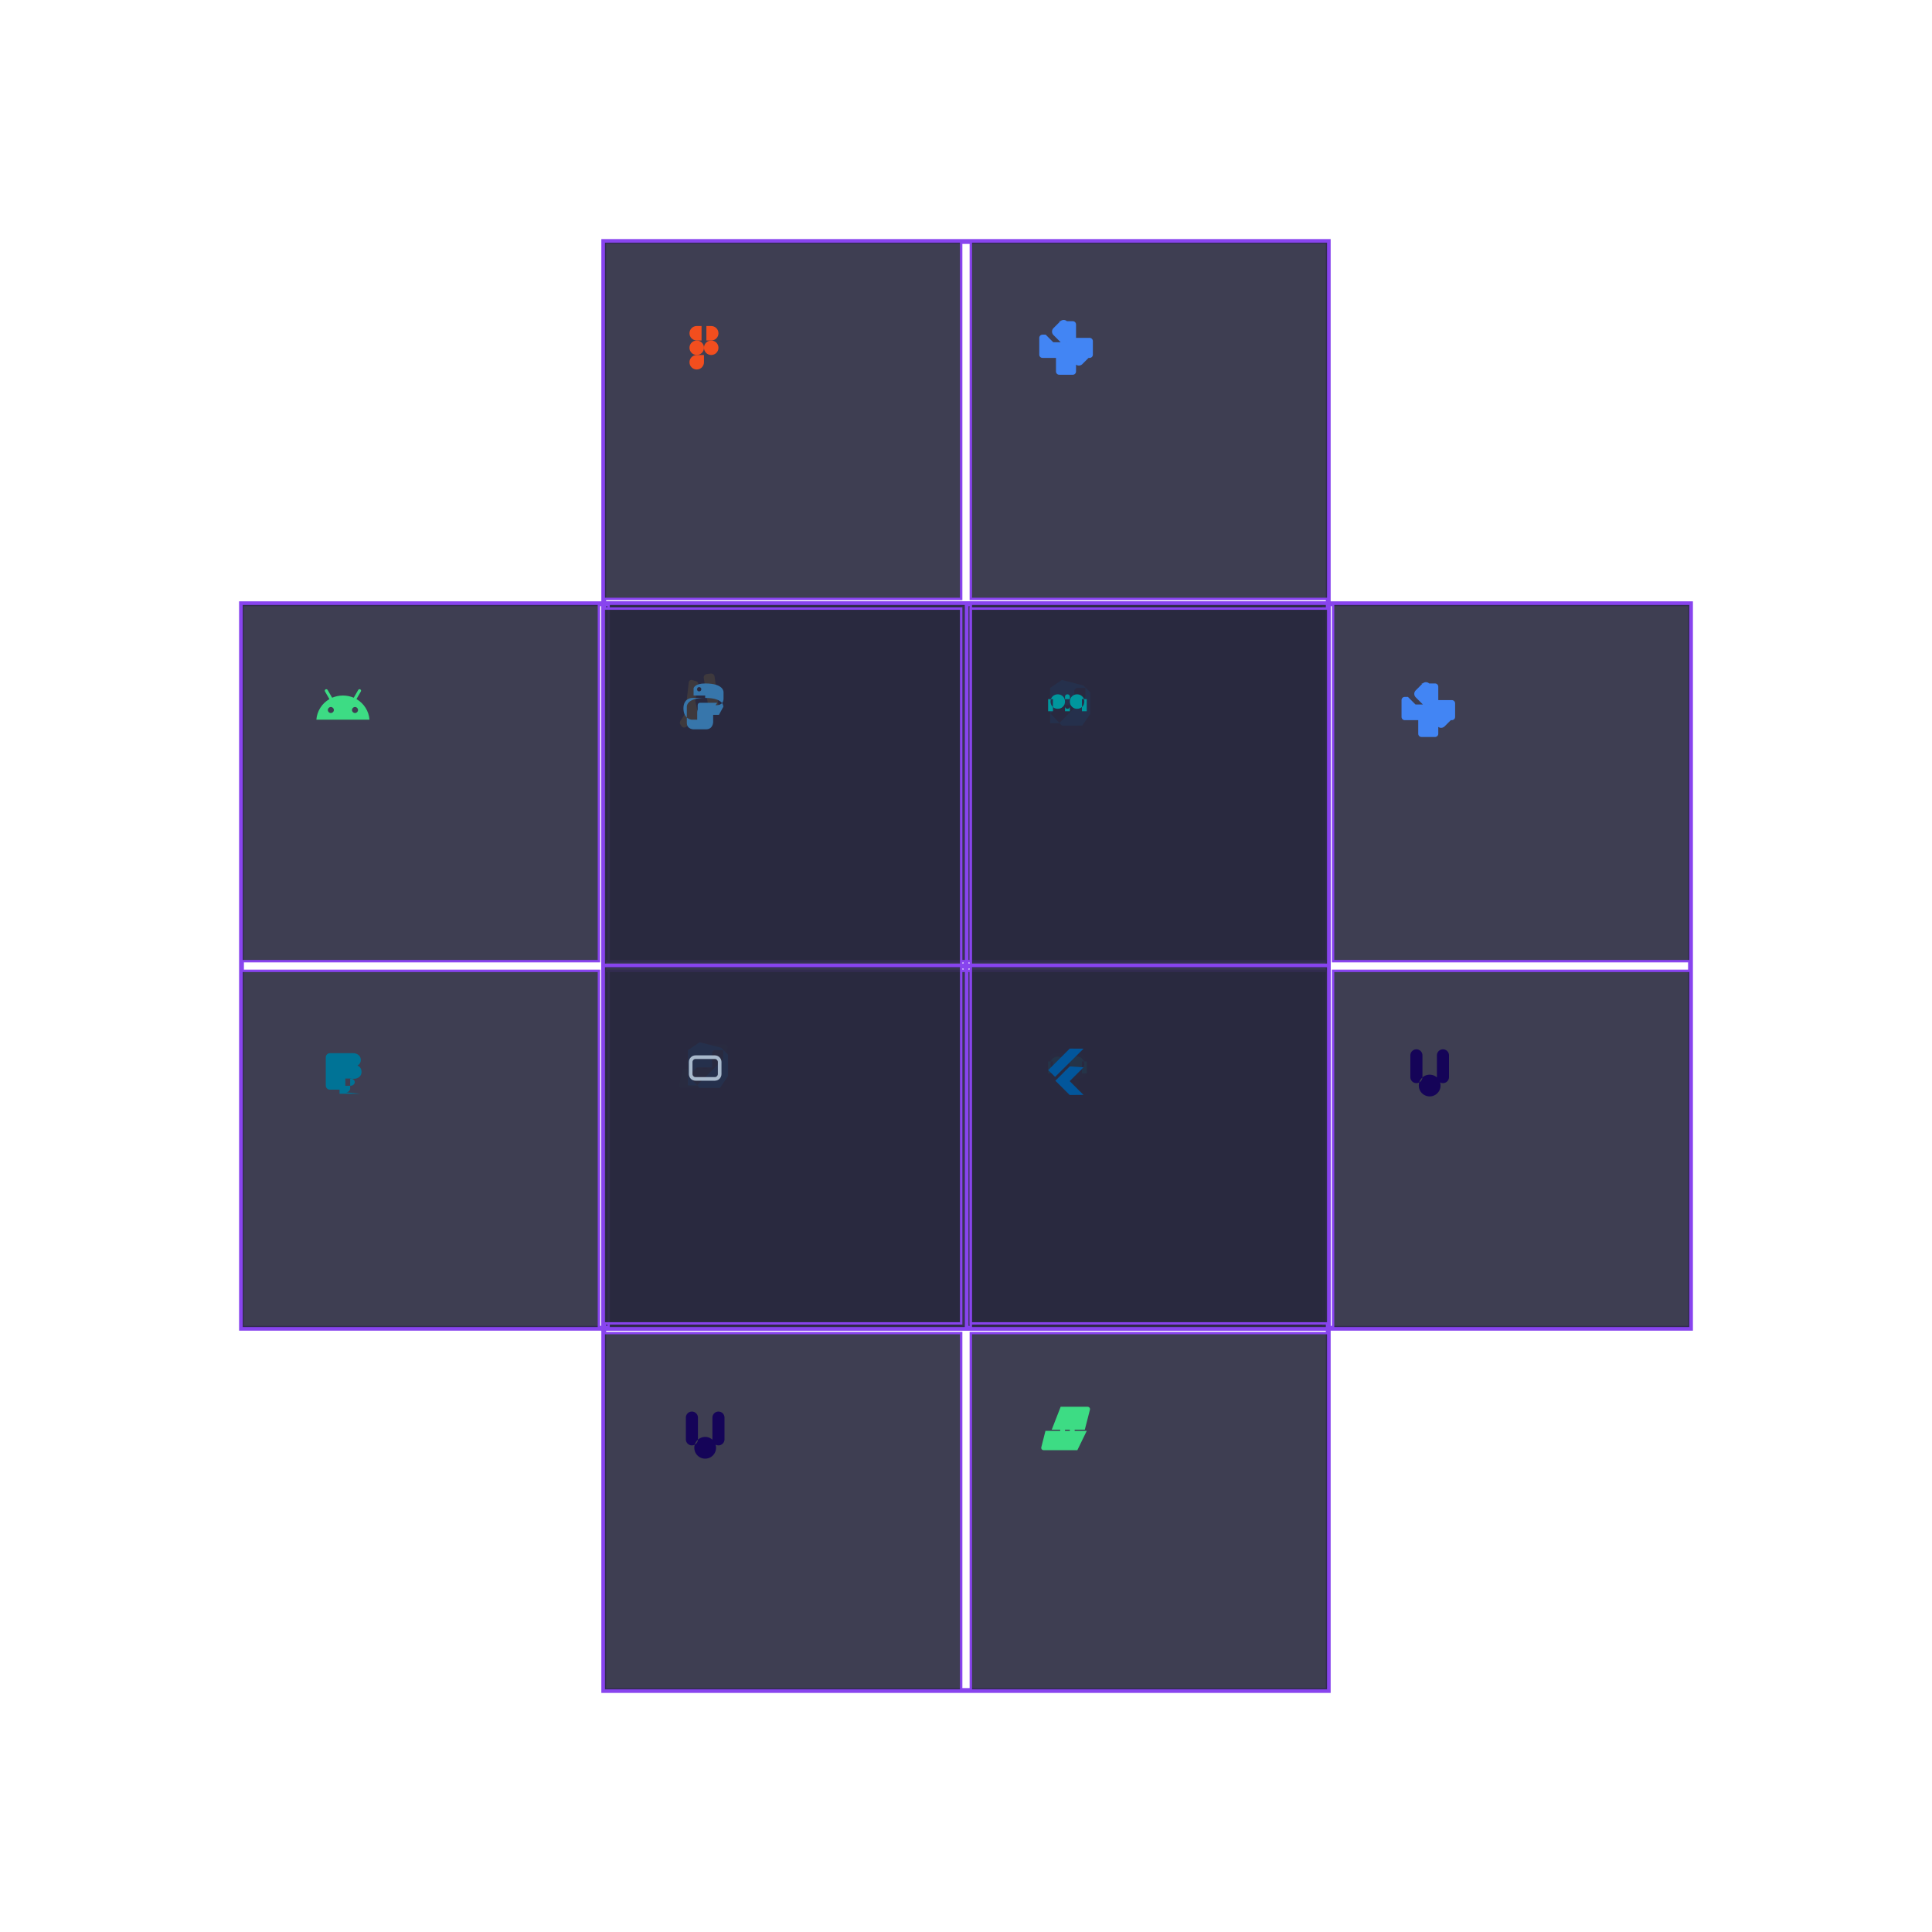 <svg xmlns="http://www.w3.org/2000/svg" viewBox="0 0 800 800" width="800" height="800">
    <style>
      @keyframes rotateCube {
        0% { transform: rotateX(0) rotateY(0); }
        100% { transform: rotateX(360deg) rotateY(360deg); }
      }
      
      .cube {
        transform-style: preserve-3d;
        animation: rotateCube 20s infinite linear;
        transform-origin: center;
      }
      
      .face {
        stroke: #8844ee;
        stroke-width: 2;
        fill: none;
      }
      
      .cell {
        fill: rgba(42, 42, 64, 0.9);
        stroke: #8844ee;
        stroke-width: 1;
      }
      
      /* Define tech icon colors */
      .android { fill: #3DDC84; }
      .c { fill: #A8B9CC; }
      .figma { fill: #F24E1E; }
      .firebase { fill: #FFCA28; }
      .flutter { fill: #02569B; }
      .gcloud { fill: #4285F4; }
      .java { fill: #007396; }
      .pandas { fill: #150458; }
      .python { fill: #3776AB; }
      .dart { fill: #0175C2; }
      .androidstudio { fill: #3DDC84; }
      .arduino { fill: #00979D; }
      
      .icon {
        width: 80px;
        height: 80px;
      }
    </style>
    
    <!-- Definitions for tech icons -->
    <defs>
      <!-- Android Icon -->
      <g id="android-icon">
        <path class="android" d="M17.6,9.48l1.84-3.18c0.16-0.31,0.04-0.69-0.26-0.85c-0.29-0.15-0.65-0.06-0.83,0.22l-1.88,3.24 c-2.86-1.21-6.08-1.21-8.94,0L5.65,5.67c-0.19-0.29-0.58-0.38-0.87-0.2C4.5,5.65,4.41,6.01,4.56,6.3L6.4,9.48 C3.3,11.25,1.28,14.44,1,18h22C22.72,14.44,20.7,11.25,17.6,9.48z M7,15.25c-0.69,0-1.25-0.56-1.25-1.25 c0-0.69,0.56-1.25,1.25-1.25S8.25,13.31,8.25,14C8.25,14.69,7.69,15.25,7,15.25z M17,15.25c-0.69,0-1.25-0.56-1.25-1.25 c0-0.69,0.56-1.25,1.25-1.25s1.25,0.56,1.25,1.25C18.25,14.69,17.69,15.25,17,15.25z"/>
      </g>

      <!-- C Icon -->
      <g id="c-icon">
        <path class="c" d="M16 8.5c.69 0 1.25.56 1.25 1.25v5c0 .69-.56 1.25-1.25 1.25h-8c-.69 0-1.25-.56-1.25-1.25v-5c0-.69.56-1.25 1.25-1.25zm0-1.5h-8c-1.52 0-2.75 1.23-2.75 2.75v5c0 1.52 1.23 2.75 2.75 2.75h8c1.52 0 2.75-1.23 2.75-2.75v-5c0-1.52-1.23-2.75-2.75-2.75z"/>
      </g>

      <!-- Figma Icon -->
      <g id="figma-icon">
        <path class="figma" d="M8.5,5 L8.5,5 C6.843,5 5.5,6.343 5.5,8 C5.5,9.657 6.843,11 8.5,11 L10.5,11 L10.5,5 L8.5,5 Z"/>
        <path class="figma" d="M8.5,11 L8.5,11 C6.843,11 5.5,12.343 5.5,14 C5.5,15.657 6.843,17 8.5,17 C10.157,17 11.5,15.657 11.5,14 C11.5,12.343 10.157,11 8.5,11 Z"/>
        <path class="figma" d="M8.5,17 L8.5,17 C6.843,17 5.5,18.343 5.5,20 C5.5,21.657 6.843,23 8.5,23 C10.157,23 11.5,21.657 11.5,20 L11.5,17 L8.5,17 Z"/>
        <path class="figma" d="M14.5,5 L12.5,5 L12.5,11 L14.5,11 C16.157,11 17.5,9.657 17.5,8 C17.5,6.343 16.157,5 14.5,5 Z"/>
        <path class="figma" d="M14.5,11 C16.157,11 17.5,12.343 17.5,14 C17.5,15.657 16.157,17 14.5,17 C12.843,17 11.5,15.657 11.5,14 C11.5,12.343 12.843,11 14.5,11 Z"/>
      </g>

      <!-- Firebase Icon -->
      <g id="firebase-icon">
        <path class="firebase" d="M3.7 15.7L5.2 2.5c.1-.7.8-1.1 1.5-.9l1.6.5c.7.2 1 1 .8 1.7L6.8 15.7l-3.1 0zm5.8 1.8l-5.6 3.6c-.5.3-1.2.2-1.6-.3l-.6-.9c-.3-.5-.2-1.1.1-1.5l5.9-9 1.8 8.1zm4.3-1.8l-2.4-15c-.1-.8.5-1.5 1.3-1.6l1.6-.2c.8-.1 1.5.5 1.6 1.3L18 15.7h-4.2z"/>
      </g>

      <!-- Flutter Icon -->
      <g id="flutter-icon">
        <path class="flutter" d="M12.95 4.2l-8.9 8.9 2.83 2.83 11.8-11.7-5.73-.03zm0 7.37L7 17.5l5.92 5.9 5.73-.03-5.7-5.7 5.7-5.7-5.7-.4z"/>
      </g>

      <!-- Google Cloud Icon -->
      <g id="gcloud-icon">
        <path class="gcloud" d="M15.33 20.79l-3.13-3.13h5.61v-5.61l3.13 3.13c.78.78.78 2.05 0 2.83l-2.83 2.83c-.78.73-2.05.73-2.78-.05zM9.03 3.06c.78-.78 2.05-.78 2.83 0l2.83 2.83c.78.78.78 2.05 0 2.83l-2.83 2.83c-.78.78-2.05.78-2.83 0L6.2 8.72c-.78-.78-.78-2.05 0-2.83l2.83-2.83zM3 8.58l3.13 3.13h5.61V6.11L8.59 3h5.64c.73 0 1.33.6 1.33 1.33V9.9h5.64c.73 0 1.33.6 1.33 1.33v5.64c0 .73-.6 1.33-1.33 1.33h-5.64v5.64c0 .73-.6 1.33-1.33 1.33H8.59c-.73 0-1.33-.6-1.33-1.33v-5.64H1.67c-.73 0-1.33-.6-1.33-1.33V9.9c0-.73.6-1.33 1.33-1.33h1.33v.01z"/>
      </g>

      <!-- Java Icon -->
      <g id="java-icon">
        <path class="java" d="M9.7 10.9c-.2-.2-.3-.5-.3-.7 0-.2.1-.5.3-.7.2-.2.5-.3.7-.3.3 0 .5.1.7.3.2.2.3.4.3.7 0 .3-.1.5-.3.7-.2.2-.4.3-.7.3-.2 0-.5-.1-.7-.3zm9.4 12h-8.5v-3.3H15c.5 0 .9-.1 1.3-.4s.6-.7.6-1.1c0-.5-.2-.8-.6-1.1-.4-.3-.8-.4-1.3-.4h-3.4v-1.3h3.4c.5 0 .9-.1 1.3-.4.4-.3.6-.6.6-1.1s-.2-.8-.6-1.1c-.4-.3-.8-.4-1.3-.4h-3.4V10h3.4c.9 0 1.6.3 2.2.8.6.5.9 1.2.9 2 0 .8-.3 1.5-.9 2-.6.5-1.3.8-2.2.8H13v3.9c0 .5-.2.9-.5 1.2-.3.3-.8.5-1.2.5h-4.7c-.5 0-.9-.2-1.2-.5-.3-.3-.5-.7-.5-1.2V7.8c0-.5.2-.9.5-1.2.3-.3.7-.5 1.2-.5h9.7c.9 0 1.6.3 2.2.8.6.5.9 1.2.9 2 0 .5-.1 1-.4 1.4-.2.4-.6.7-1 .9.6.3 1 .6 1.3 1.1.3.5.4 1 .4 1.6 0 .8-.3 1.5-.9 2-.6.5-1.3.8-2.2.8H15v3.9c0 .5-.2.9-.5 1.2-.3.3-.7.5-1.2.5z"/>
      </g>

      <!-- Pandas Icon -->
      <g id="pandas-icon">
        <path class="pandas" d="M16.5 8a4.5 4.5 0 1 1-9 0 4.5 4.5 0 0 1 9 0zM12 3.5a4.5 4.5 0 1 0 0 9 4.5 4.5 0 0 0 0-9zm0 11.5a4.5 4.5 0 1 0 0 9 4.5 4.5 0 0 0 0-9zm8-8a2.5 2.5 0 0 0-5 0v9a2.5 2.5 0 0 0 5 0v-9zm-16 0a2.5 2.5 0 0 1 5 0v9a2.5 2.5 0 1 1-5 0v-9z"/>
      </g>

      <!-- Python Icon -->
      <g id="python-icon">
        <path class="python" d="M12 3c-4.4 0-4.8 2-4.8 2v3h4.8v1H6.7S3 8.9 3 13.3C3 17.7 6.3 18 6.3 18h2.4v-3c0 0-.1-3 3-3h5.1s2.8.1 2.8-2.7V6.7S20 3 12 3zm-2.5 1.5c.5 0 .9.4.9.9s-.4.9-.9.9-.9-.4-.9-.9.4-.9.9-.9zm6.8 7.5s-.4 0-.4.5v2.5c0 .6-.5 1-1 1h-5c-.6 0-1-.5-1-1v-3c0-.6.4-1 1-1h7.1l-.7 1zm1.4 4h-2.4v3c0 0 0 3-3 3H7.2s-2.8 0-2.8-2.7V12.7S4 9 12 9c8 0 7.5 3.7 7.5 3.7l-1.8 3.3z"/>
      </g>

      <!-- Dart Icon -->
      <g id="dart-icon">
        <path class="dart" d="M4.85 4.85L9.7 1.55l8.9 2.3 2.85 2.85v8.9l-3.3 4.85H9.7L4.85 15.3V4.85z M8.6 19.45L19.45 8.6V4.85H15.7L4.85 15.7v3.75H8.6z M7.15 7.15l7.7-2.3v7.15H7.15V7.15z"/>
      </g>

      <!-- Android Studio Icon -->
      <g id="androidstudio-icon">
        <path class="androidstudio" d="M19.2 12l2.1-8.2c.2-.7-.3-1.3-1-1.3H9.2L5.5 12h13.7zm-16.3.5l-1.7 6.7c-.2.7.3 1.3 1 1.3h13.9L20 12.5H2.9z"/>
        <path class="androidstudio" d="M9 8h2v8H9zM13 8h2v8h-2z"/>
      </g>

      <!-- Arduino Icon -->
      <g id="arduino-icon">
        <path class="arduino" d="M11 9.5h2v5h-2zm-7 0h2v5H4zm14 0h2v5h-2zM8 7.5c-1.7 0-3 1.3-3 3s1.3 3 3 3 3-1.3 3-3-1.3-3-3-3zm8 0c-1.7 0-3 1.3-3 3s1.3 3 3 3 3-1.3 3-3-1.3-3-3-3zm-4 0c-.6 0-1 .4-1 1v4c0 .6.4 1 1 1s1-.4 1-1v-4c0-.6-.4-1-1-1z"/>
      </g>
    </defs>
    
    <!-- Group for the 3D cube -->
    <g transform="translate(400, 400)" class="cube">
      <!-- Front face -->
      <g transform="translate(0, 0, 150)">
        <rect x="-150" y="-150" width="300" height="300" class="face"/>
        
        <!-- Cell 1-1 -->
        <rect x="-150" y="-150" width="148" height="148" class="cell"/>
        <use href="#android-icon" x="-120" y="-120" class="icon"/>
        
        <!-- Cell 1-2 -->
        <rect x="2" y="-150" width="148" height="148" class="cell"/>
        <use href="#c-icon" x="30" y="-120" class="icon"/>
        
        <!-- Cell 2-1 -->
        <rect x="-150" y="2" width="148" height="148" class="cell"/>
        <use href="#figma-icon" x="-120" y="30" class="icon"/>
        
        <!-- Cell 2-2 -->
        <rect x="2" y="2" width="148" height="148" class="cell"/>
        <use href="#firebase-icon" x="30" y="30" class="icon"/>
      </g>
      
      <!-- Right face -->
      <g transform="rotateY(90deg) translate(150, 0, 0)">
        <rect x="-150" y="-150" width="300" height="300" class="face"/>
        
        <!-- Cell 1-1 -->
        <rect x="-150" y="-150" width="148" height="148" class="cell"/>
        <use href="#flutter-icon" x="-120" y="-120" class="icon"/>
        
        <!-- Cell 1-2 -->
        <rect x="2" y="-150" width="148" height="148" class="cell"/>
        <use href="#gcloud-icon" x="30" y="-120" class="icon"/>
        
        <!-- Cell 2-1 -->
        <rect x="-150" y="2" width="148" height="148" class="cell"/>
        <use href="#java-icon" x="-120" y="30" class="icon"/>
        
        <!-- Cell 2-2 -->
        <rect x="2" y="2" width="148" height="148" class="cell"/>
        <use href="#pandas-icon" x="30" y="30" class="icon"/>
      </g>
      
      <!-- Back face -->
      <g transform="rotateY(180deg) translate(0, 0, -150)">
        <rect x="-150" y="-150" width="300" height="300" class="face"/>
        
        <!-- Cell 1-1 -->
        <rect x="-150" y="-150" width="148" height="148" class="cell"/>
        <use href="#python-icon" x="-120" y="-120" class="icon"/>
        
        <!-- Cell 1-2 -->
        <rect x="2" y="-150" width="148" height="148" class="cell"/>
        <use href="#dart-icon" x="30" y="-120" class="icon"/>
        
        <!-- Cell 2-1 -->
        <rect x="-150" y="2" width="148" height="148" class="cell"/>
        <use href="#androidstudio-icon" x="-120" y="30" class="icon"/>
        
        <!-- Cell 2-2 -->
        <rect x="2" y="2" width="148" height="148" class="cell"/>
        <use href="#arduino-icon" x="30" y="30" class="icon"/>
      </g>
      
      <!-- Left face -->
      <g transform="rotateY(-90deg) translate(-150, 0, 0)">
        <rect x="-150" y="-150" width="300" height="300" class="face"/>
        
        <!-- Cell 1-1 -->
        <rect x="-150" y="-150" width="148" height="148" class="cell"/>
        <use href="#android-icon" x="-120" y="-120" class="icon"/>
        
        <!-- Cell 1-2 -->
        <rect x="2" y="-150" width="148" height="148" class="cell"/>
        <use href="#firebase-icon" x="30" y="-120" class="icon"/>
        
        <!-- Cell 2-1 -->
        <rect x="-150" y="2" width="148" height="148" class="cell"/>
        <use href="#java-icon" x="-120" y="30" class="icon"/>
        
        <!-- Cell 2-2 -->
        <rect x="2" y="2" width="148" height="148" class="cell"/>
        <use href="#dart-icon" x="30" y="30" class="icon"/>
      </g>
      
      <!-- Top face -->
      <g transform="rotateX(90deg) translate(0, -150, 0)">
        <rect x="-150" y="-150" width="300" height="300" class="face"/>
        
        <!-- Cell 1-1 -->
        <rect x="-150" y="-150" width="148" height="148" class="cell"/>
        <use href="#figma-icon" x="-120" y="-120" class="icon"/>
        
        <!-- Cell 1-2 -->
        <rect x="2" y="-150" width="148" height="148" class="cell"/>
        <use href="#gcloud-icon" x="30" y="-120" class="icon"/>
        
        <!-- Cell 2-1 -->
        <rect x="-150" y="2" width="148" height="148" class="cell"/>
        <use href="#python-icon" x="-120" y="30" class="icon"/>
        
        <!-- Cell 2-2 -->
        <rect x="2" y="2" width="148" height="148" class="cell"/>
        <use href="#arduino-icon" x="30" y="30" class="icon"/>
      </g>
      
      <!-- Bottom face -->
      <g transform="rotateX(-90deg) translate(0, 150, 0)">
        <rect x="-150" y="-150" width="300" height="300" class="face"/>
        
        <!-- Cell 1-1 -->
        <rect x="-150" y="-150" width="148" height="148" class="cell"/>
        <use href="#c-icon" x="-120" y="-120" class="icon"/>
        
        <!-- Cell 1-2 -->
        <rect x="2" y="-150" width="148" height="148" class="cell"/>
        <use href="#flutter-icon" x="30" y="-120" class="icon"/>
        
        <!-- Cell 2-1 -->
        <rect x="-150" y="2" width="148" height="148" class="cell"/>
        <use href="#pandas-icon" x="-120" y="30" class="icon"/>
        
        <!-- Cell 2-2 -->
        <rect x="2" y="2" width="148" height="148" class="cell"/>
        <use href="#androidstudio-icon" x="30" y="30" class="icon"/>
      </g>
    </g>
  </svg>